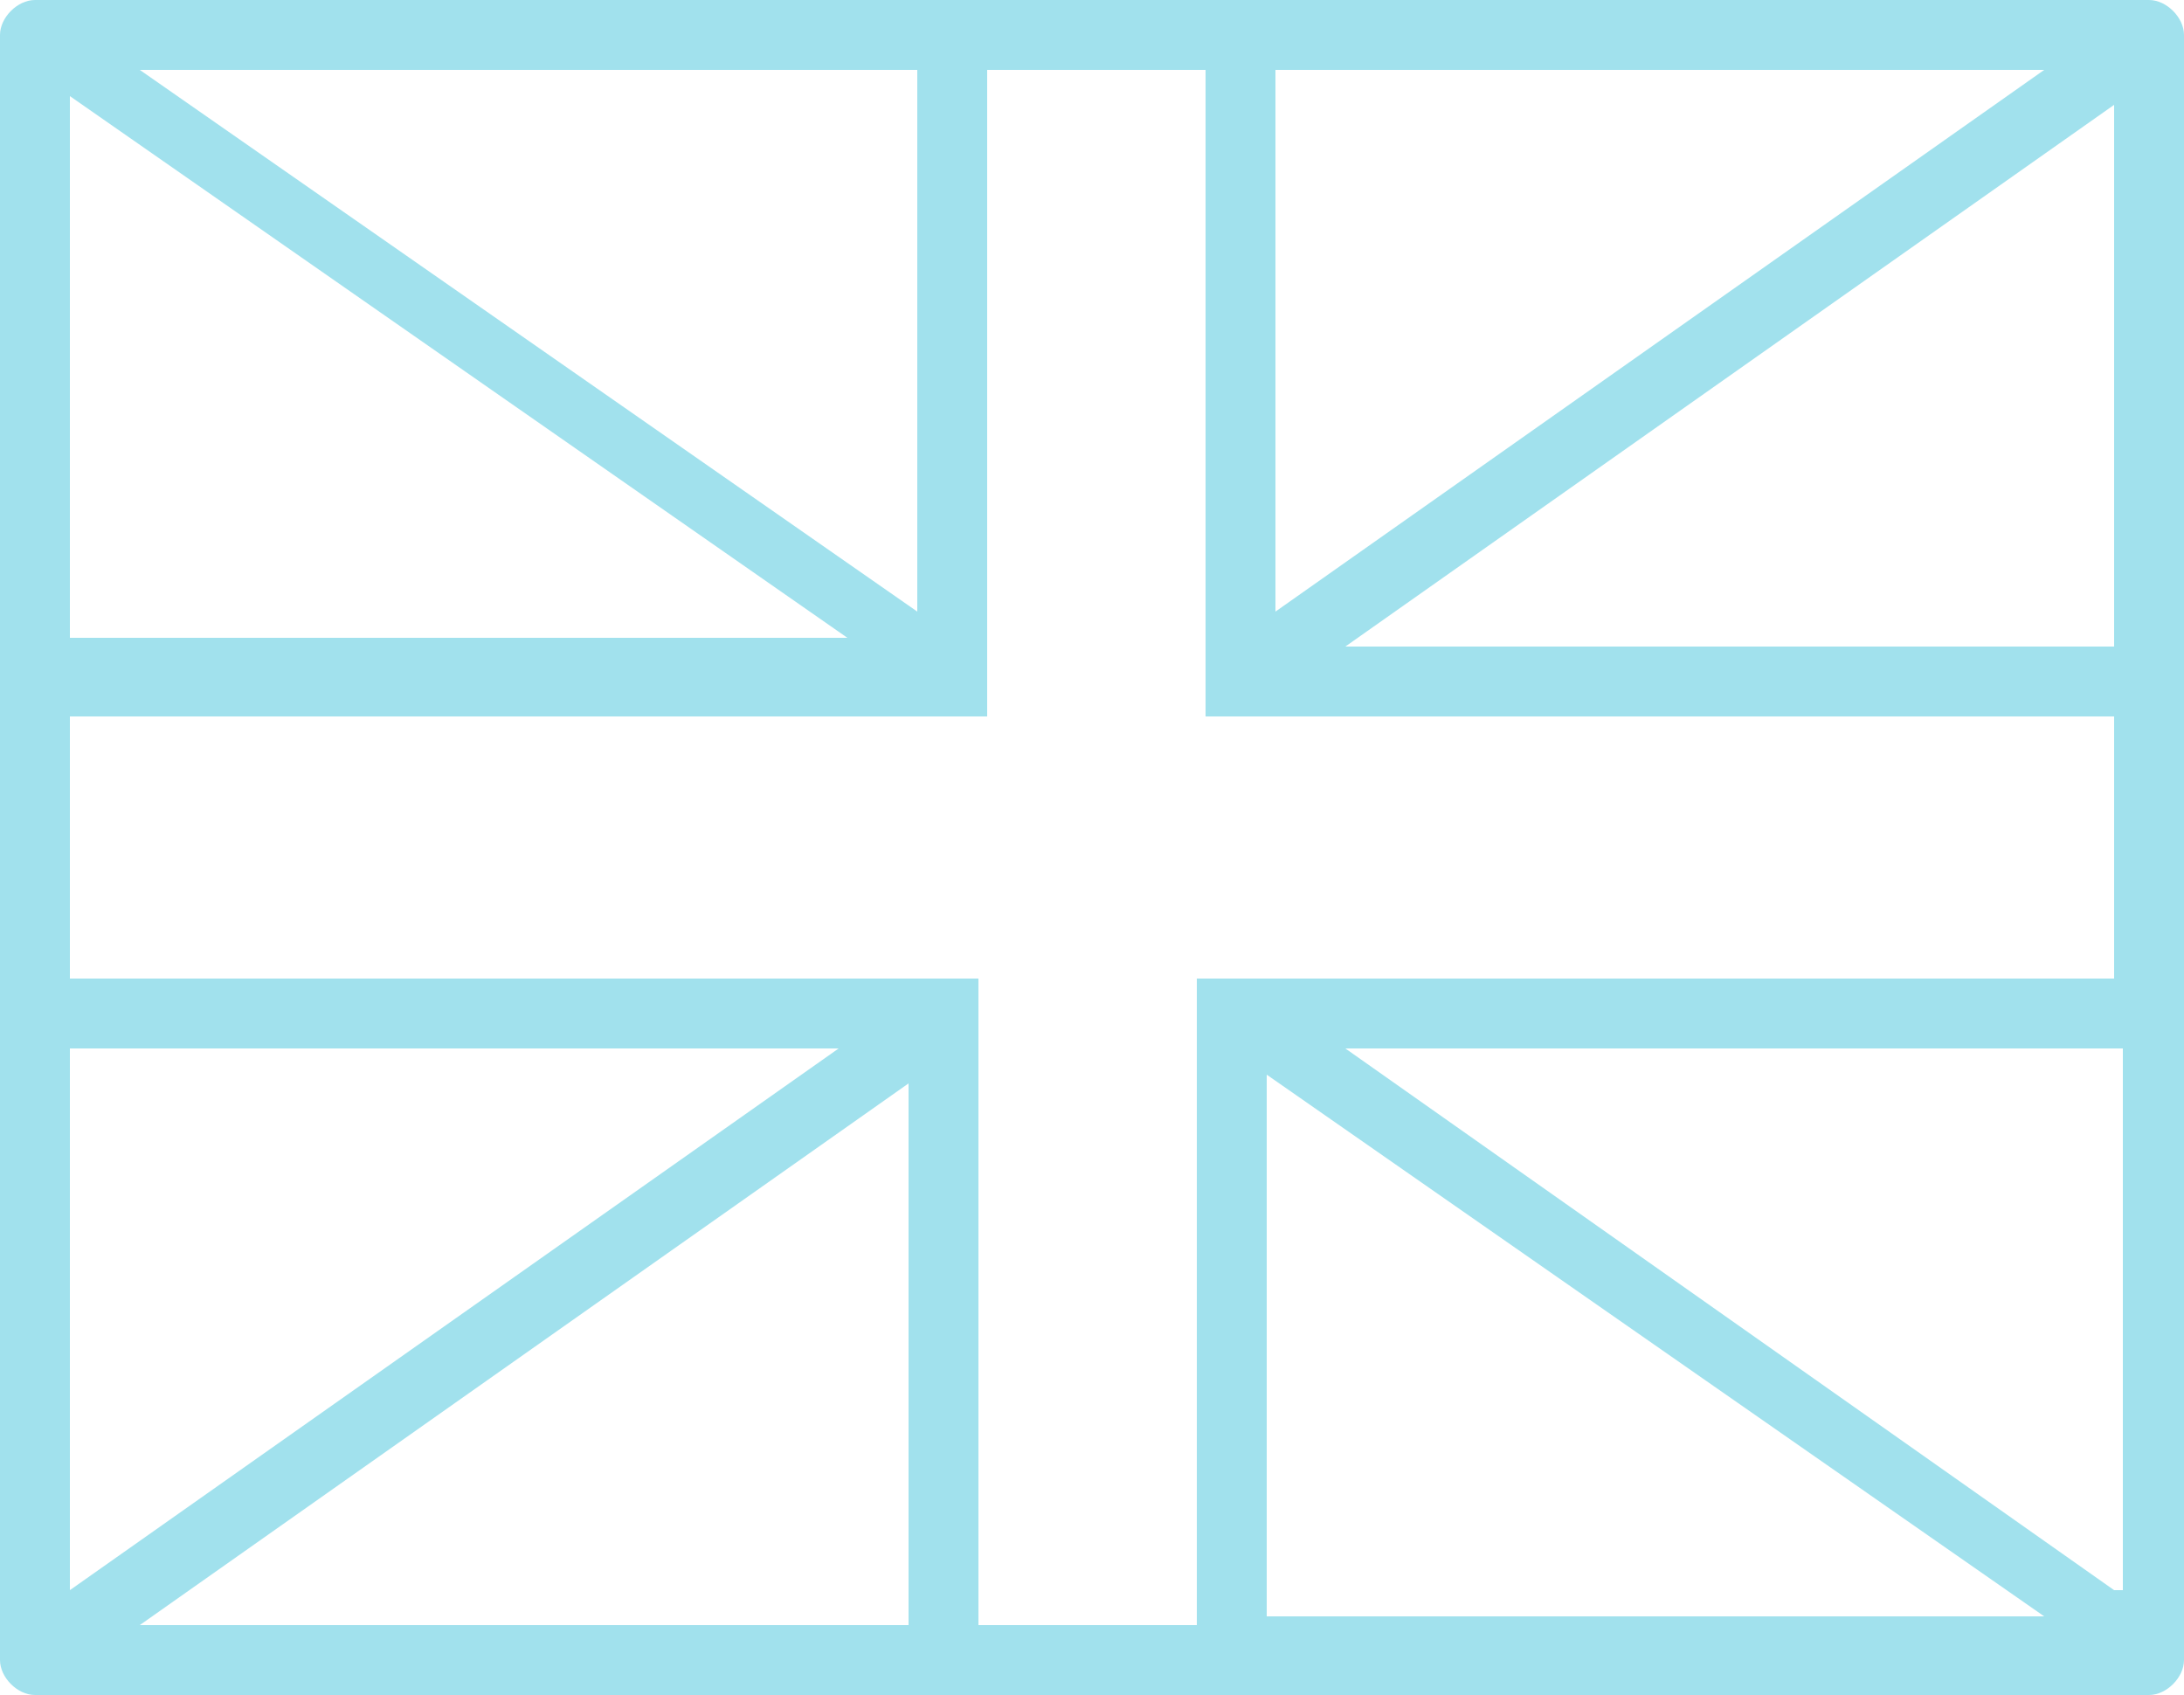 <?xml version="1.0" encoding="utf-8"?>
<!-- Generator: Adobe Illustrator 25.3.1, SVG Export Plug-In . SVG Version: 6.00 Build 0)  -->
<svg version="1.1" id="Lager_1" xmlns="http://www.w3.org/2000/svg" xmlns:xlink="http://www.w3.org/1999/xlink" x="0px" y="0px"
	 viewBox="0 0 25 19.4" style="enable-background:new 0 0 25 19.4;" xml:space="preserve">
<style type="text/css">
	.st0{fill:#A1E1ED;}
</style>
<g>
	<path class="st0" d="M15.4,7.4l8.8-6.2v6.2H15.4z M24.2,18.2L15.4,12h8.9V18.2z M14.5,12.3l8.9,6.2h-8.9V12.3z M11.2,18.6v-7.4H0.8
		v-3h10.5V0.8h2.5v7.4h10.4v3H13.7v7.4H11.2z M1.6,18.6l8.8-6.2v6.2H1.6z M0.8,12h8.8l-8.8,6.2V12z M0.8,1.1l8.9,6.2H0.8V1.1z
		 M10.5,7L1.6,0.8h8.9V7z M23.4,0.8L14.6,7V0.8H23.4z M24.6,0H14.6h-4.1H0.4C0.2,0,0,0.2,0,0.4v7V12v7c0,0.2,0.2,0.4,0.4,0.4h10h4.1
		h10.1c0.2,0,0.4-0.2,0.4-0.4v-7V7.4v-7C25,0.2,24.8,0,24.6,0"/>
</g>
</svg>
